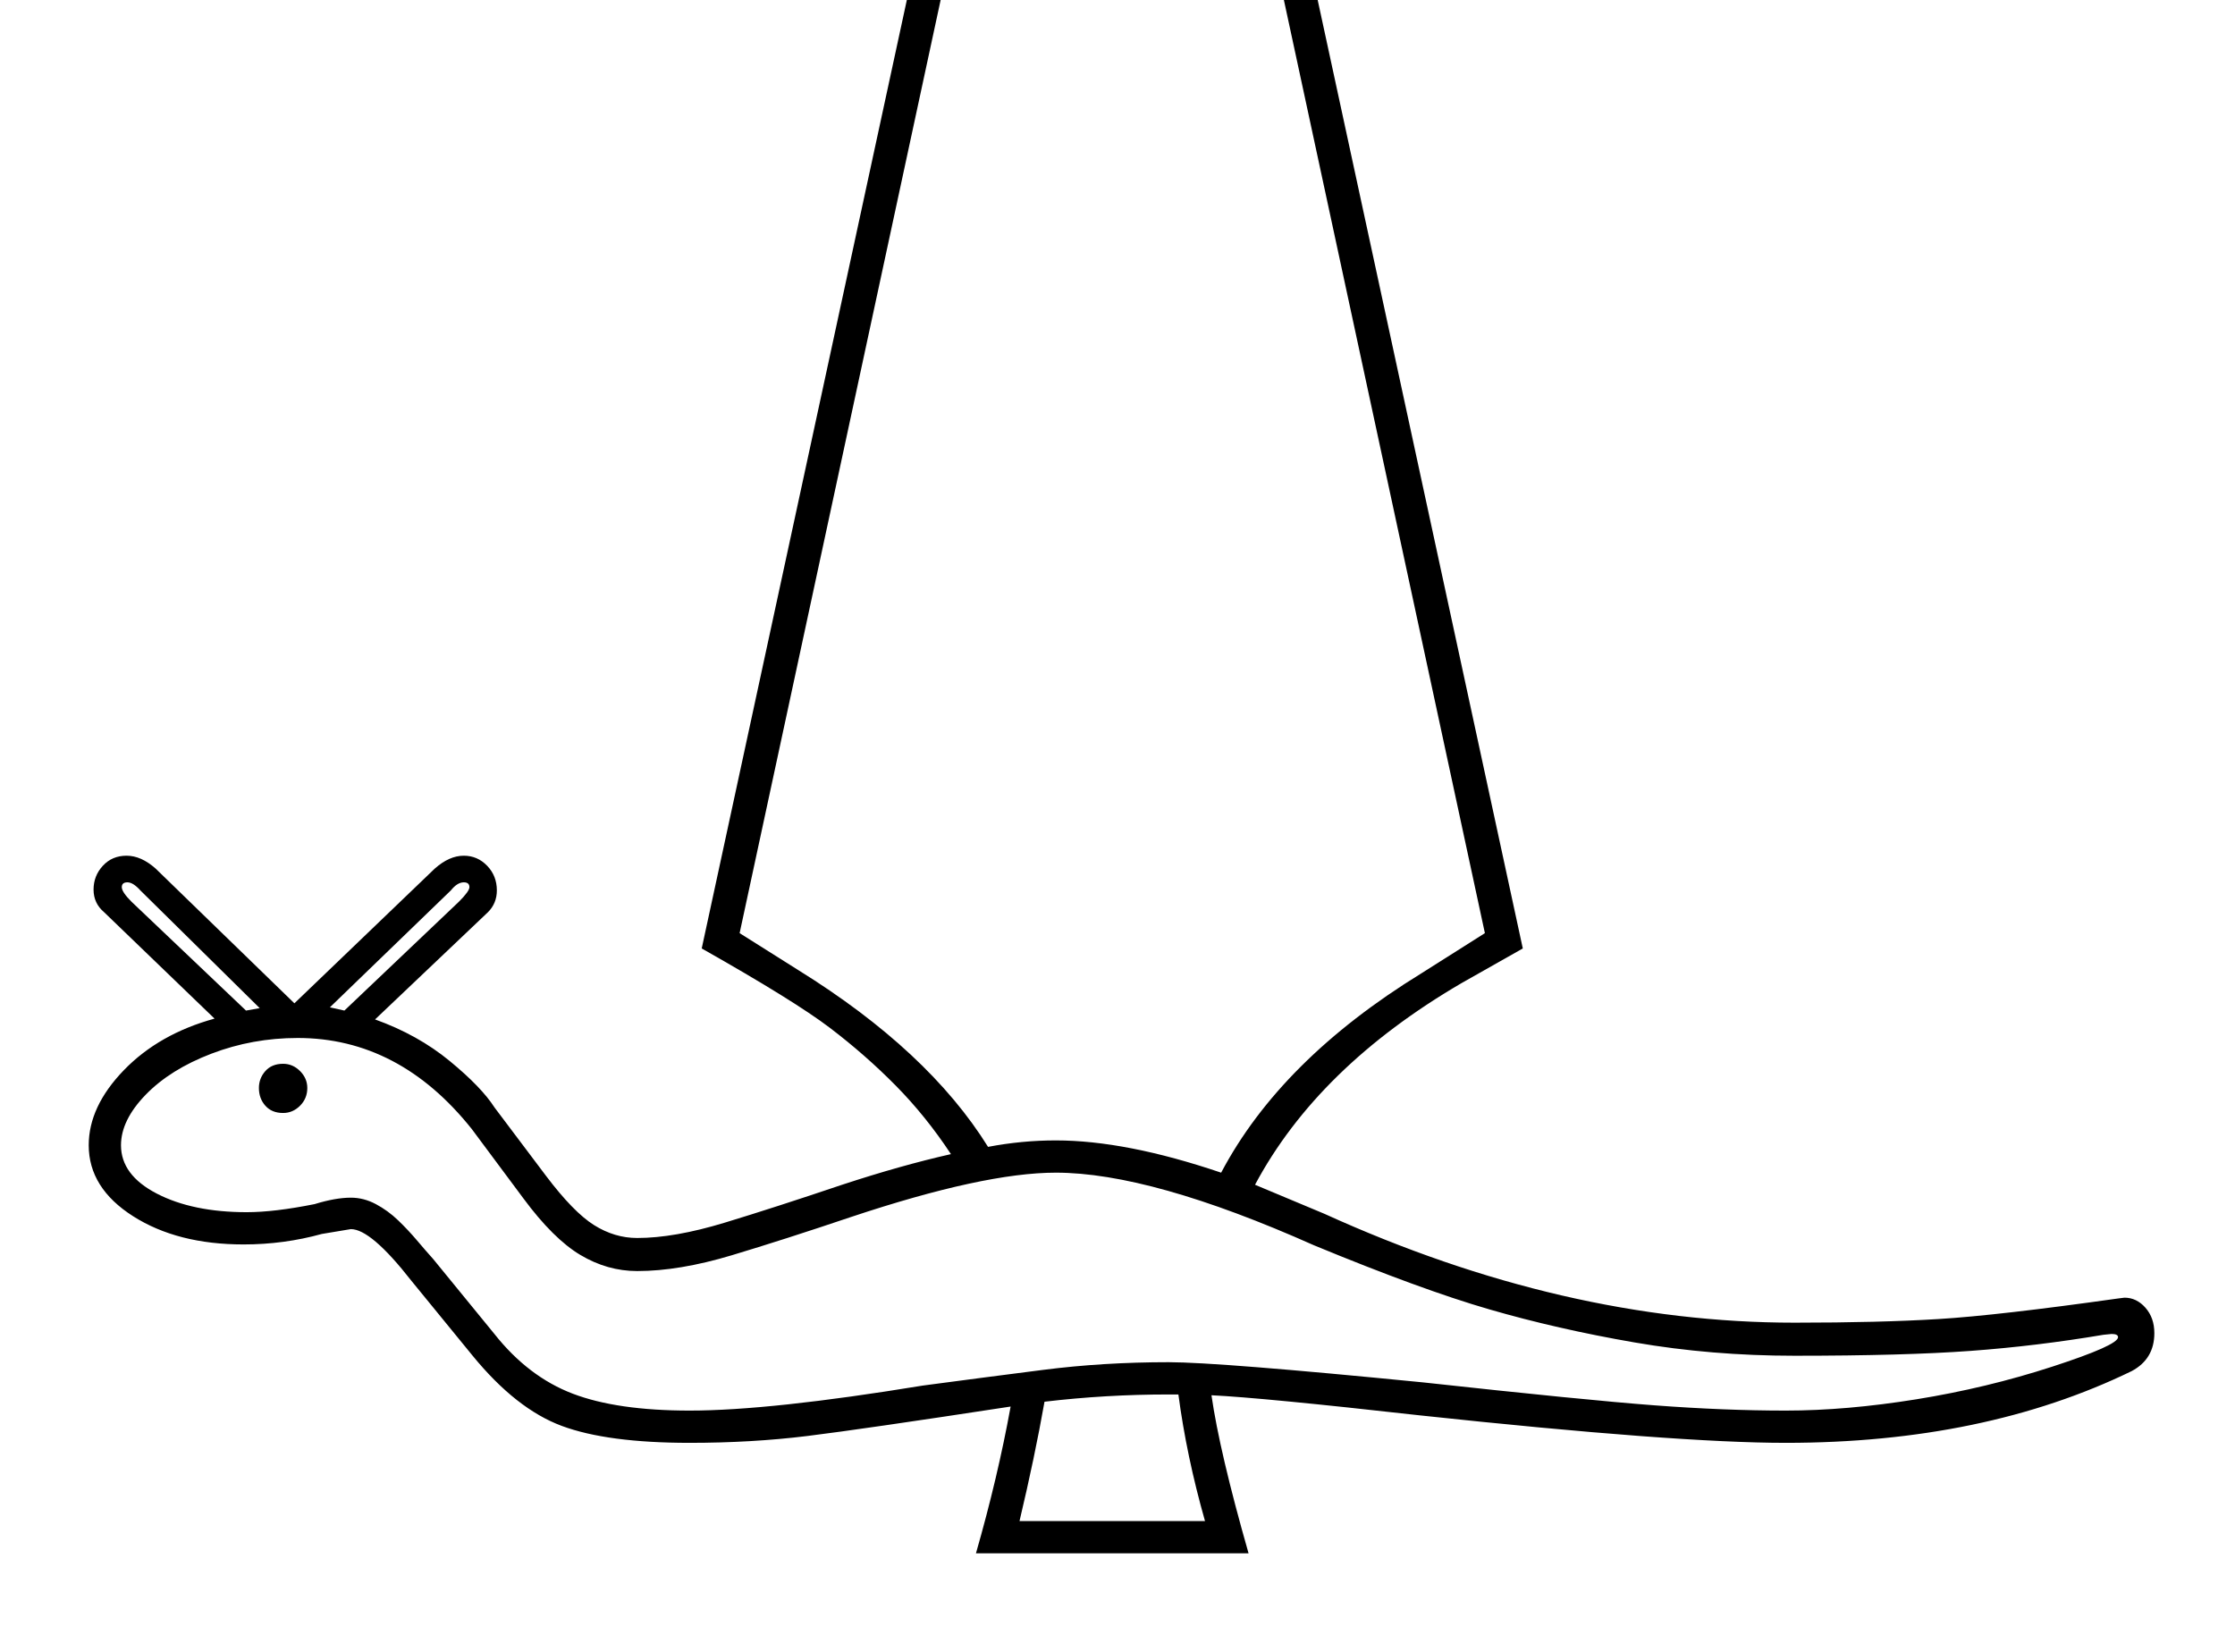 <?xml version="1.0" standalone="no"?>
<!DOCTYPE svg PUBLIC "-//W3C//DTD SVG 1.1//EN" "http://www.w3.org/Graphics/SVG/1.1/DTD/svg11.dtd" >
<svg xmlns="http://www.w3.org/2000/svg" xmlns:xlink="http://www.w3.org/1999/xlink" version="1.1" viewBox="-10 0 2771 2048">
  <g transform="matrix(1 0 0 -1 0 1638)">
   <path fill="currentColor"
d="M147 577q18 0 36 -16l172 -167l174 167q18 16 36 16q17 0 29 -12.5t12 -30.5q0 -16 -11 -27l-140 -133q53 -19 92.5 -51.5t55.5 -57.5l64 -85q34 -45 59.5 -61t53.5 -16q46 0 108.5 19t145.5 47q73 24 135 38q-31 47 -68.5 85t-81.5 71.5t-159 98.5l298 1378
q19 105 74 156.5t137 51.5q83 0 137.5 -52t73.5 -156l298 -1378l-76 -43q-178 -104 -256 -250l86 -36q297 -135 583 -135q105 0 178.5 4.5t222.5 25.5l8 1q15 0 26 -12.5t11 -31.5q0 -32 -28 -47q-183 -89 -429 -89q-136 0 -453 34q-196 22 -259 25q10 -70 46 -196h-338
q27 94 43 182q-183 -28 -252 -36.5t-146 -8.5q-102 0 -158.5 21t-110.5 87l-76 93q-50 64 -75 64l-36 -6q-47 -13 -97 -13q-82 0 -137 35t-55 88q0 48 43.5 93t112.5 64l-137 132q-13 11 -13 28t11.5 29.5t29.5 12.5zM907 481l73 -46q161 -100 235 -219q42 8 84 8
q87 0 205 -40q74 140 248 247l79 50l-291 1351q-15 65 -34.5 97.5t-52 55.5t-84.5 23t-84.5 -23t-52 -55.5t-34.5 -97.5zM359 351q-56 0 -107 -19.5t-81.5 -51t-30.5 -62.5q0 -37 44.5 -60t111.5 -23q34 0 84 10q26 8 45 8q16 0 31 -8t27.5 -20t23.5 -25t20 -23l76 -93
q42 -53 97 -74t145 -21q100 0 289 31q75 10 149.5 19.5t155.5 9.5q62 0 315 -25q201 -22 287.5 -28.5t162.5 -6.5q75 0 162 14t168.5 40.5t81.5 36.5q0 4 -8 4l-10 -1q-83 -14 -165 -20t-218 -6q-103 0 -198.5 16.5t-180 41t-217.5 79.5q-202 90 -320 90q-89 0 -254 -55
q-83 -28 -148 -47.5t-117 -19.5q-37 0 -70.5 20t-70.5 70l-64 86q-90 113 -216 113zM1484 -248q-23 81 -33 157h-12q-78 0 -154 -9q-12 -68 -31 -148h230zM417 385l142 135q13 13 13 18q0 6 -7 6q-8 0 -16 -10l-150 -145zM141 538q0 -6 12 -18l142 -135l17 3l-148 146
q-9 10 -16 10t-7 -6zM311 289q0 12 8 21t22 9q12 0 21 -9t9 -21q0 -13 -9 -22t-21 -9q-14 0 -22 9t-8 22z" />
  </g>

</svg>
